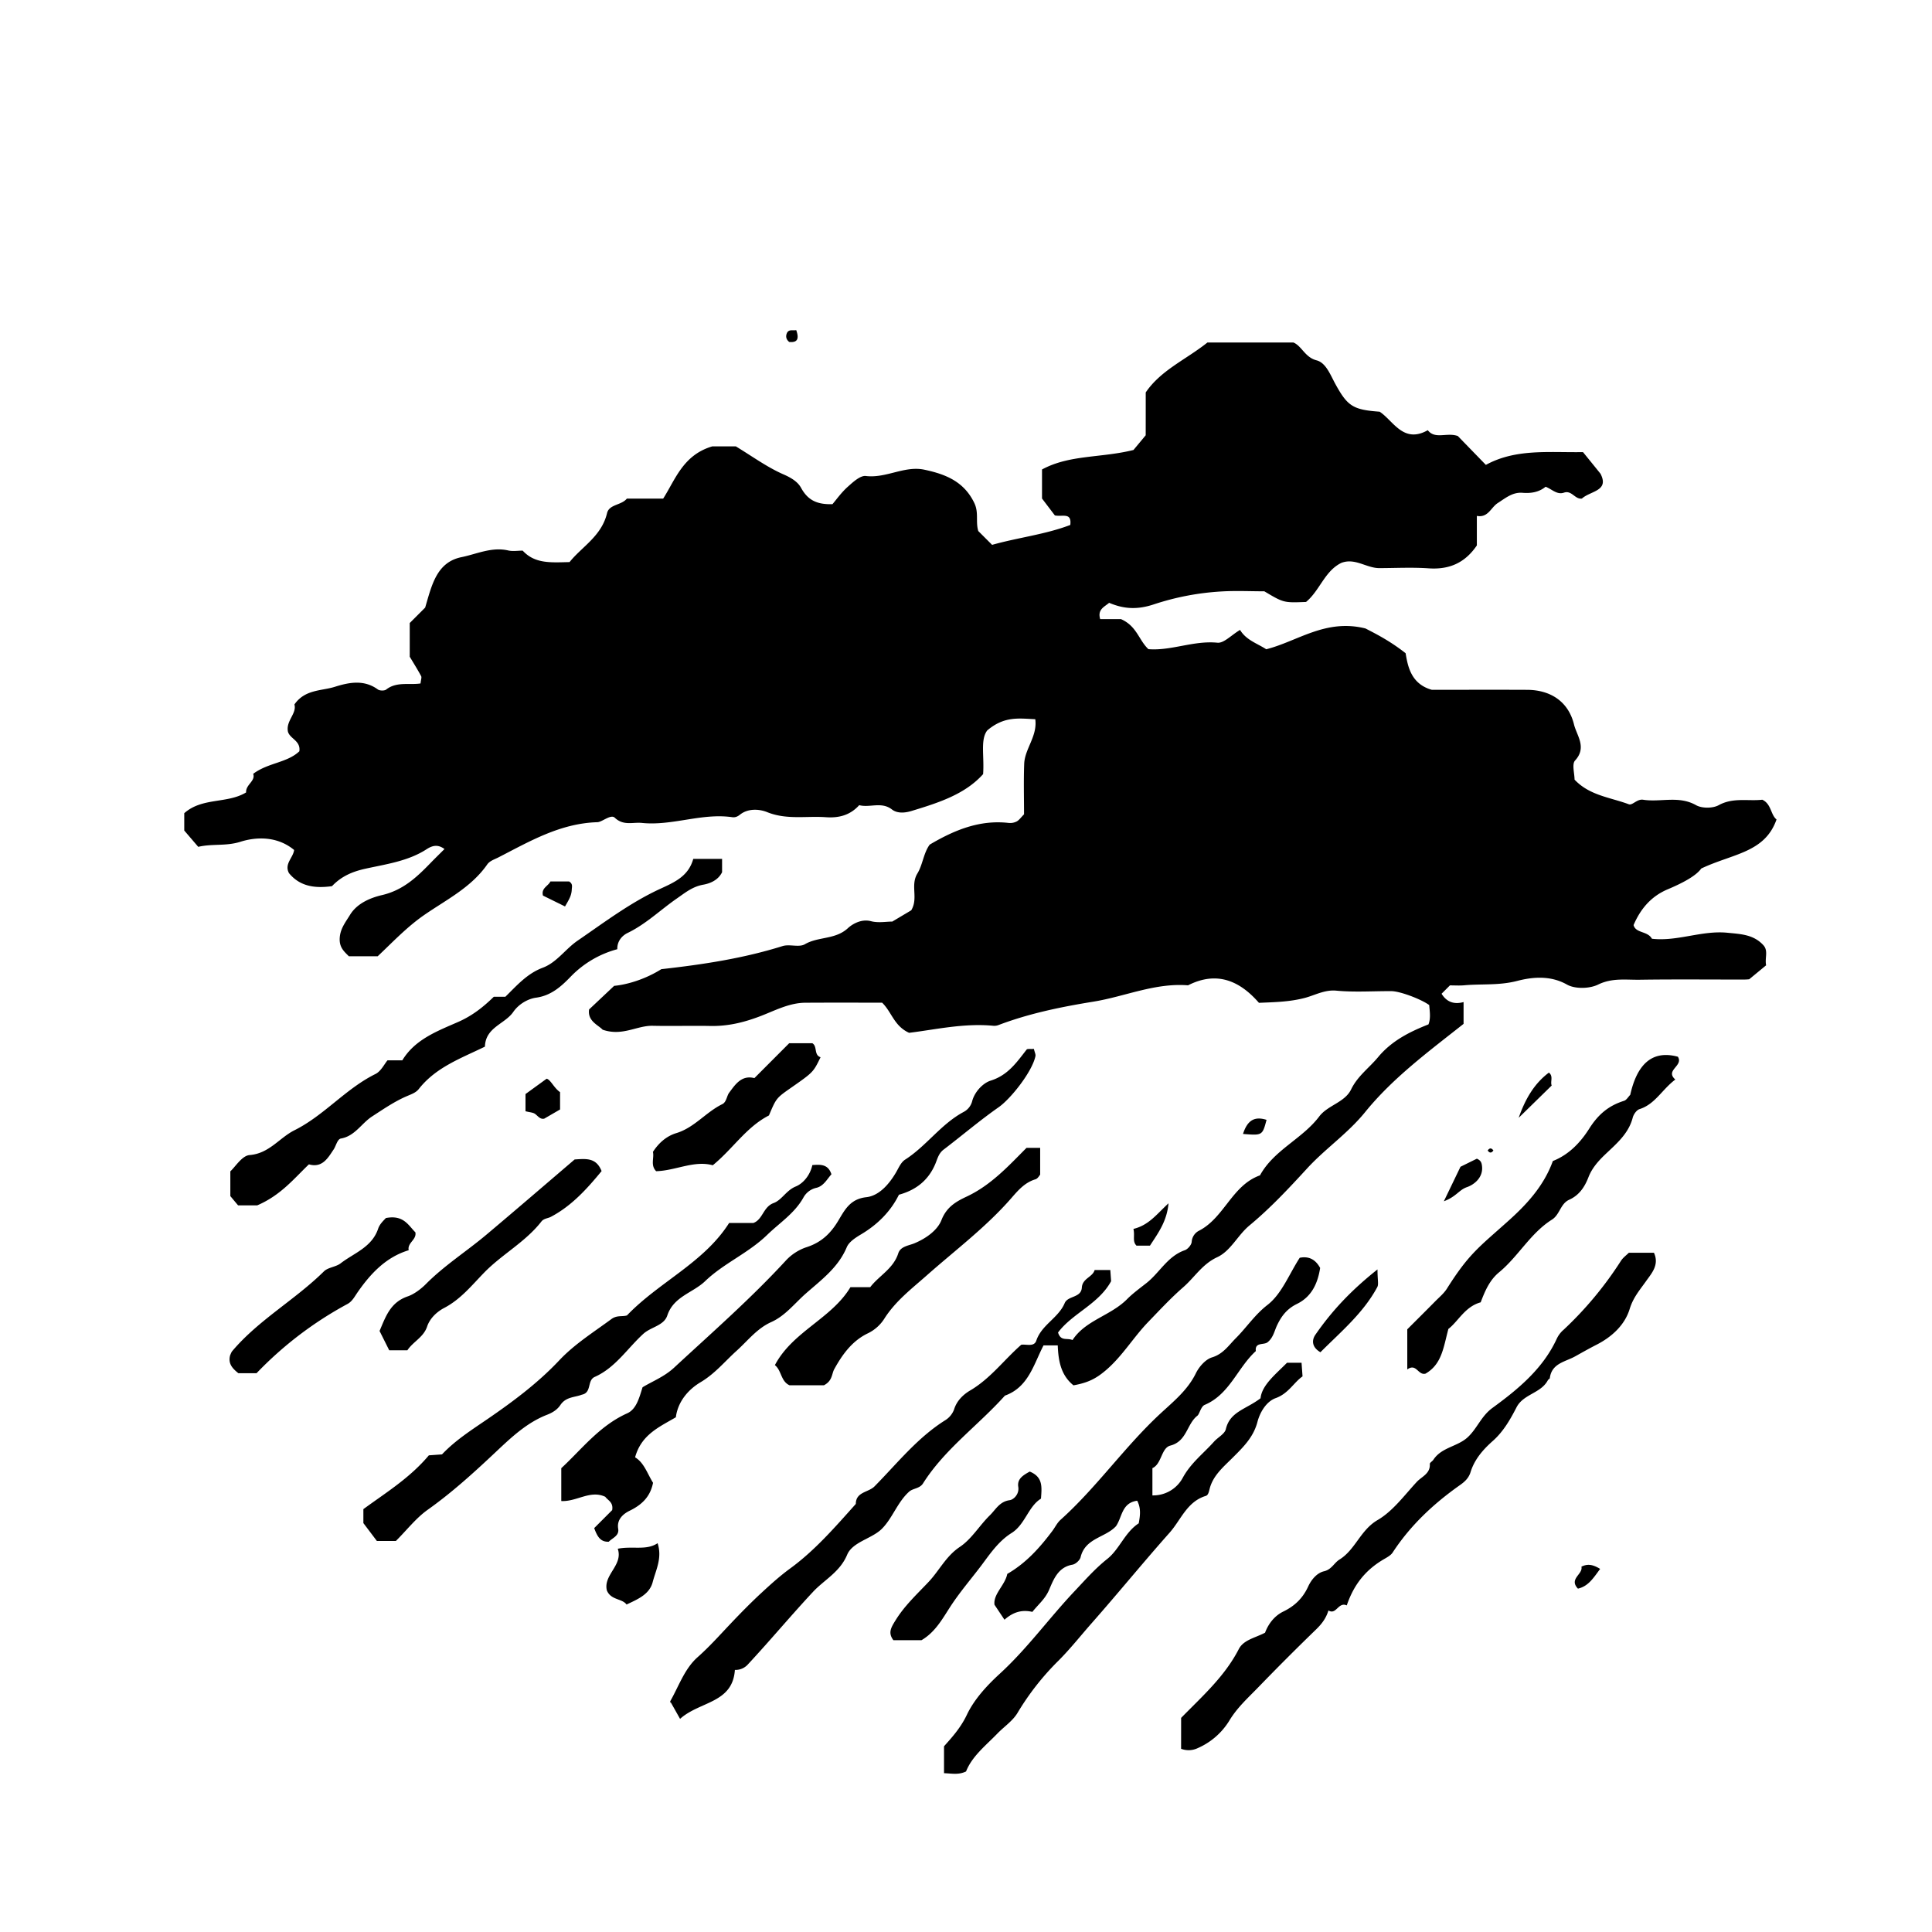 <svg xmlns="http://www.w3.org/2000/svg" xml:space="preserve" width="72px" height="72px" viewBox="0 0 72 72">
    <g fill="currentColor">
        <path d="M38.059 50.115c.188-.029.479.092.561-.154.199-.592.823-.841 1.058-1.398.118-.281.614-.188.639-.579.022-.346.404-.388.477-.655h.584l.03.417c-.468.859-1.445 1.197-1.978 1.913.107.34.326.19.54.281.485-.743 1.416-.901 2.037-1.528.195-.198.467-.4.711-.591.496-.387.79-1.005 1.436-1.229.112-.039.249-.199.257-.313a.5.5 0 0 1 .285-.42c.934-.491 1.221-1.688 2.26-2.057.519-.948 1.575-1.355 2.208-2.195.315-.418.951-.521 1.187-1.006.241-.499.672-.802 1.005-1.203.5-.603 1.164-.941 1.879-1.222.091-.234.046-.479.028-.72-.305-.223-1.089-.517-1.408-.519-.684-.004-1.372.046-2.05-.018-.447-.043-.816.179-1.197.275-.558.143-1.096.153-1.691.178-.709-.815-1.563-1.2-2.642-.652-1.228-.098-2.347.416-3.518.607-1.212.197-2.392.437-3.536.87a.45.45 0 0 1-.202.031c-1.098-.106-2.172.145-3.14.262-.563-.256-.641-.769-1.005-1.123-.926 0-1.892-.004-2.858.002-.623.003-1.174.313-1.729.519-.598.224-1.172.358-1.8.347-.719-.014-1.44.009-2.159-.007-.595-.014-1.133.402-1.87.146-.155-.17-.57-.318-.504-.755l.933-.879c.489-.046 1.16-.246 1.759-.622 1.531-.171 3.043-.398 4.516-.86.261-.082.616.058.833-.069.501-.293 1.134-.164 1.605-.6.156-.145.495-.355.859-.259.268.071.569.014.794.014l.706-.42c.274-.456-.043-.926.231-1.375.197-.323.228-.764.458-1.073.926-.547 1.864-.93 2.941-.808a.54.54 0 0 0 .299-.054c.091-.049.156-.146.275-.267 0-.597-.018-1.24.006-1.881.021-.563.499-1.03.413-1.663-.595-.026-1.15-.126-1.789.417-.265.339-.107.954-.155 1.629-.683.762-1.684 1.074-2.677 1.376-.213.064-.509.105-.72-.058-.392-.304-.83-.055-1.22-.161-.348.385-.772.482-1.243.449-.728-.052-1.461.105-2.188-.189-.277-.112-.706-.154-1.017.097-.093.075-.182.106-.287.091-1.138-.163-2.233.331-3.366.214-.336-.034-.685.115-1.009-.194-.148-.141-.47.162-.649.167-1.379.042-2.512.708-3.682 1.309-.154.079-.329.13-.424.268-.597.856-1.521 1.311-2.342 1.878-.648.448-1.173 1.008-1.739 1.542h-1.073c-.172-.172-.34-.315-.343-.618-.003-.383.214-.645.385-.925.264-.434.766-.638 1.194-.738.771-.18 1.279-.652 1.787-1.175.175-.181.355-.357.54-.541-.225-.166-.422-.152-.662.004-.69.449-1.508.558-2.284.729-.503.111-.905.291-1.247.651-.613.083-1.184.025-1.603-.487-.184-.345.16-.575.192-.862-.618-.513-1.393-.498-2.004-.305-.54.17-1.041.064-1.569.188l-.521-.608v-.646c.672-.596 1.6-.346 2.305-.774-.02-.292.36-.422.264-.693.554-.417 1.263-.407 1.72-.84.056-.397-.349-.461-.425-.731-.083-.402.338-.678.241-1.014.395-.567 1.005-.5 1.508-.658.522-.165 1.085-.278 1.602.099.07.051.246.054.312.002.386-.304.866-.161 1.279-.226.013-.138.049-.223.022-.273-.127-.237-.271-.466-.425-.723v-1.256l.575-.575c.244-.823.421-1.69 1.354-1.88.565-.115 1.128-.391 1.742-.249.17.039.358.006.538.006.459.5 1.064.441 1.747.427.45-.567 1.192-.962 1.397-1.823.079-.335.537-.29.739-.543h1.353c.454-.71.741-1.625 1.829-1.946h.879c.617.374 1.169.78 1.781 1.046.282.123.526.274.646.493.238.434.555.635 1.174.614.142-.165.329-.432.566-.644.198-.177.47-.431.679-.405.756.092 1.44-.393 2.18-.235.772.165 1.469.427 1.86 1.239.176.365.042.694.149 1.047l.515.515c.967-.274 1.977-.384 2.914-.742.059-.482-.291-.296-.575-.355l-.479-.63v-1.082c1.027-.557 2.197-.424 3.409-.727l.47-.566c-.033.105-.015.073-.015.041q.002-.81.001-1.619c.565-.833 1.497-1.221 2.301-1.862h3.2c.315.127.43.553.867.666.347.089.512.537.695.873.458.837.66.968 1.655 1.041.51.336.882 1.203 1.794.689.27.354.709.071 1.119.217l1.045 1.076c1.121-.613 2.357-.455 3.62-.476.204.251.429.528.652.805.336.65-.375.637-.693.926-.258.038-.378-.32-.668-.221-.261.09-.446-.128-.685-.22-.244.203-.542.252-.862.226-.369-.03-.638.201-.921.382-.258.166-.357.557-.779.479v1.1c-.444.654-1.03.907-1.796.854-.608-.042-1.223-.01-1.835-.008-.485.001-.91-.393-1.422-.194-.622.306-.799 1.031-1.313 1.455-.834.032-.834.032-1.554-.397-.523 0-1.063-.027-1.6.006a9.8 9.8 0 0 0-2.503.476c-.615.208-1.123.184-1.681-.053-.174.151-.443.244-.333.608h.775c.594.262.661.782 1.022 1.119.849.069 1.684-.328 2.571-.24.241.024.515-.281.844-.477.229.381.634.499.976.721 1.173-.296 2.211-1.147 3.698-.775.363.188.903.455 1.496.923.081.481.198 1.144.976 1.363 1.184 0 2.368-.004 3.552.001.878.004 1.539.441 1.747 1.289.101.414.491.856.04 1.345-.124.135-.019.482-.019.712.559.595 1.335.661 2.02.918.139.052.306-.204.537-.168.65.101 1.325-.163 1.972.203.219.123.621.121.842 0 .542-.298 1.101-.143 1.626-.204.34.159.308.559.53.736-.436 1.244-1.633 1.271-2.805 1.828-.197.279-.711.548-1.251.775-.603.255-1.004.709-1.272 1.333.082.311.524.215.684.509.952.11 1.858-.319 2.816-.223.496.049.966.064 1.33.455.204.213.054.478.11.758l-.63.52c.007 0-.098.011-.201.011-1.296.001-2.592-.012-3.888.007-.514.007-1.022-.075-1.544.181-.319.156-.857.169-1.157 0-.628-.355-1.308-.28-1.857-.137-.674.175-1.32.104-1.976.163-.178.016-.357.003-.53.003l-.312.312c.182.295.45.412.82.31v.812c-1.279 1.013-2.629 2.005-3.67 3.29-.647.797-1.479 1.356-2.159 2.096-.681.742-1.374 1.484-2.147 2.124-.447.37-.697.951-1.209 1.188-.552.256-.84.749-1.261 1.116-.461.401-.878.852-1.303 1.292-.562.582-.975 1.294-1.603 1.821-.342.287-.634.446-1.186.544-.468-.376-.564-.909-.586-1.488h-.53c-.37.711-.561 1.557-1.439 1.872-.995 1.111-2.241 1.989-3.052 3.271-.126.199-.373.178-.519.309-.438.395-.626 1.003-1.024 1.392-.372.363-1.085.48-1.285.959-.271.648-.855.934-1.273 1.383-.821.881-1.592 1.806-2.412 2.688a.62.62 0 0 1-.498.22c-.084 1.248-1.308 1.164-2.043 1.824l-.362-.643c0 .112-.026.025.004-.029.316-.557.527-1.196 1.011-1.626.431-.381.808-.804 1.2-1.218.395-.418.798-.829 1.221-1.218.33-.304.661-.602 1.031-.872.923-.673 1.681-1.55 2.445-2.404 0-.453.472-.426.697-.654.844-.855 1.598-1.815 2.638-2.467a.8.8 0 0 0 .326-.398c.102-.335.354-.565.603-.711.754-.444 1.258-1.139 1.901-1.702"/>
        <path d="M48.437 46.874c.34-.07.591.065.761.379-.093.595-.328 1.078-.866 1.341-.363.179-.572.439-.744.806-.094.199-.136.45-.348.621-.143.115-.48-.015-.439.33-.683.621-.975 1.611-1.906 2.005-.142.06-.193.342-.271.403-.4.312-.389.954-1.008 1.114-.344.089-.319.685-.669.841v1.015a1.25 1.25 0 0 0 1.131-.656c.297-.549.771-.906 1.166-1.348.144-.161.397-.285.439-.464.155-.658.745-.733 1.294-1.152.05-.489.55-.882.987-1.324h.541l.037.509c-.329.229-.522.638-1.001.81-.347.125-.584.523-.679.884-.15.579-.54.952-.931 1.343-.344.343-.727.66-.852 1.156-.027.11-.052.233-.142.261-.702.212-.927.896-1.351 1.373-.978 1.1-1.907 2.241-2.881 3.346-.414.468-.805.966-1.248 1.411a9.8 9.8 0 0 0-1.535 1.953c-.177.3-.499.513-.75.771-.438.452-.945.846-1.17 1.415-.286.137-.532.073-.821.065v-1.003c.284-.319.618-.681.851-1.173.274-.578.75-1.094 1.231-1.534 1.025-.94 1.835-2.07 2.785-3.075.396-.419.76-.837 1.219-1.202.455-.362.654-.991 1.17-1.325.053-.287.091-.557-.057-.842-.582.077-.558.618-.791.949-.395.429-1.146.438-1.318 1.155-.027.114-.187.259-.304.279-.539.093-.705.556-.871.939-.149.347-.41.548-.622.82-.377-.087-.705-.005-1.04.292l-.372-.558c-.053-.398.397-.732.476-1.149.711-.41 1.222-.991 1.683-1.605.096-.128.176-.297.299-.408 1.355-1.216 2.393-2.729 3.728-3.965.485-.449 1.011-.871 1.318-1.498.119-.244.36-.52.604-.594.417-.126.623-.453.888-.717.402-.402.703-.871 1.183-1.242.528-.411.803-1.148 1.196-1.752m-9.907-7.785c.031.133.07.203.059.264-.114.574-.915 1.591-1.375 1.912-.706.494-1.364 1.056-2.05 1.578-.182.139-.226.335-.304.524-.254.607-.709.979-1.36 1.157-.304.62-.797 1.111-1.403 1.472-.223.132-.458.288-.54.482-.318.76-.945 1.216-1.527 1.728-.419.368-.763.828-1.289 1.064-.529.237-.873.693-1.287 1.067-.44.396-.809.855-1.344 1.173-.459.272-.849.723-.923 1.307-.617.363-1.287.645-1.519 1.493.336.201.455.606.669.949-.1.507-.403.813-.869 1.04-.219.106-.491.312-.43.673.044.265-.211.338-.351.483-.309.015-.427-.19-.543-.507l.67-.671c.05-.296-.161-.361-.257-.496-.561-.265-1.063.188-1.64.158v-1.224c.761-.703 1.423-1.582 2.457-2.045.344-.154.449-.581.572-.971.374-.227.809-.391 1.176-.731 1.412-1.307 2.861-2.575 4.165-3.992.227-.247.517-.415.771-.497.563-.182.907-.523 1.192-1.004.236-.396.439-.793 1.034-.859.483-.053.854-.496 1.099-.908.104-.175.188-.39.348-.492.794-.509 1.335-1.323 2.177-1.775a.63.63 0 0 0 .321-.4c.093-.359.408-.68.687-.768.648-.202.973-.684 1.344-1.159.028-.036.132-.014.27-.025m11.66 20.74c-.32-.145-.387.369-.683.188-.091.301-.258.51-.46.707a94 94 0 0 0-2.138 2.139c-.386.4-.799.765-1.099 1.266a2.6 2.6 0 0 1-1.178 1.02.78.78 0 0 1-.616.023l.001-1.151c.781-.8 1.624-1.542 2.149-2.564.177-.345.604-.415.979-.611.111-.299.327-.617.681-.789.425-.206.726-.498.925-.93.116-.253.325-.509.591-.57.287-.067.375-.313.578-.438.592-.368.777-1.097 1.419-1.471.571-.333.998-.924 1.463-1.425.183-.196.507-.305.483-.664-.003-.05.095-.1.133-.158.303-.466.895-.486 1.276-.836.354-.325.504-.788.924-1.095.959-.699 1.889-1.465 2.402-2.587a1 1 0 0 1 .25-.326 13.4 13.4 0 0 0 2.139-2.571c.076-.118.2-.206.293-.299h.936c.208.45-.091.77-.285 1.045-.238.337-.488.618-.619 1.048-.184.6-.661 1.041-1.24 1.336-.268.137-.53.285-.793.432-.369.206-.873.255-.944.811-.004.028-.057.047-.072.077-.257.49-.912.513-1.168 1.01-.235.457-.492.906-.884 1.253-.369.326-.687.695-.831 1.167-.072.232-.236.368-.395.48-.982.693-1.845 1.499-2.507 2.512-.07.107-.208.179-.325.248-.648.378-1.11.909-1.385 1.723M27.173 45.576h.905c.355-.133.36-.598.753-.742.305-.112.468-.471.822-.616.291-.119.541-.433.621-.799.295-.023.589-.042.711.344-.151.162-.29.444-.563.504a.73.73 0 0 0-.486.372c-.333.586-.882.932-1.344 1.38-.708.687-1.62 1.059-2.314 1.726-.457.438-1.173.569-1.409 1.278-.127.383-.61.426-.894.685-.596.544-1.04 1.262-1.812 1.606-.292.131-.1.588-.481.662-.262.104-.59.073-.798.385-.106.159-.271.276-.491.361-.75.29-1.327.834-1.912 1.385-.809.762-1.632 1.512-2.545 2.16-.433.308-.771.75-1.182 1.16h-.709l-.503-.666v-.52c.835-.612 1.732-1.16 2.44-2.005l.49-.035c.5-.529 1.104-.911 1.705-1.323.941-.646 1.87-1.337 2.664-2.181.571-.607 1.278-1.048 1.944-1.539.208-.153.401-.081.58-.136 1.199-1.251 2.864-1.959 3.808-3.446M8.584 44.575v-.923c.185-.167.436-.585.717-.606.734-.058 1.109-.644 1.677-.927 1.104-.552 1.902-1.544 3.014-2.094.205-.101.329-.367.449-.509h.552c.47-.782 1.31-1.092 2.079-1.43.531-.233.938-.557 1.33-.939h.431c.425-.417.81-.864 1.392-1.082.526-.197.84-.693 1.3-1.009 1.005-.689 1.98-1.428 3.088-1.936.545-.25 1.044-.472 1.223-1.112h1.074v.496c-.156.322-.491.428-.698.465-.407.072-.678.301-.982.511-.615.425-1.153.955-1.838 1.287-.201.097-.395.299-.387.607a3.77 3.77 0 0 0-1.737 1.023c-.33.341-.716.706-1.288.783-.294.04-.641.228-.852.532-.313.454-1.035.57-1.056 1.293-.874.428-1.823.762-2.463 1.577-.105.135-.263.19-.429.261-.464.195-.887.488-1.312.763-.396.256-.641.733-1.162.823-.134.022-.185.278-.271.406-.204.301-.415.704-.923.557-.563.538-1.049 1.152-1.928 1.529h-.71c-.073-.085-.164-.195-.29-.346m49.286-1.307c.628-.247 1.053-.73 1.354-1.205.338-.535.727-.86 1.3-1.039.091-.028.154-.146.23-.222.239-1.073.768-1.693 1.775-1.421.22.345-.494.499-.095.85-.499.376-.753.919-1.334 1.103-.109.034-.221.194-.253.316-.158.613-.627.989-1.05 1.395-.254.245-.476.504-.602.831-.142.366-.348.67-.716.835-.329.148-.348.556-.643.741-.803.506-1.252 1.371-1.971 1.964-.357.295-.526.702-.685 1.118-.588.161-.839.715-1.203.991-.184.682-.24 1.315-.853 1.667-.28.072-.339-.403-.679-.157V49.54c.334-.334.691-.688 1.044-1.046.149-.151.32-.292.432-.468.822-1.306 1.198-1.547 2.27-2.509.665-.594 1.336-1.296 1.679-2.249"/>
        <path d="M30.707 51.624H29.42c-.325-.151-.292-.552-.542-.75.664-1.257 2.111-1.731 2.815-2.904h.737c.325-.428.862-.684 1.047-1.265.082-.257.389-.284.596-.369.446-.185.865-.491 1.013-.868.194-.497.559-.696.944-.877.909-.428 1.564-1.15 2.225-1.813h.509v.998c-.026.027-.087.146-.175.173-.395.117-.648.413-.896.698-.938 1.078-2.081 1.934-3.142 2.872-.57.505-1.161.952-1.582 1.604a1.5 1.5 0 0 1-.62.563c-.587.279-.955.787-1.26 1.341-.097.178-.063.431-.382.597m-9.292-8.414c.435-.029.803-.072 1.005.433-.53.643-1.104 1.29-1.889 1.704-.112.06-.264.058-.356.177-.594.762-1.462 1.216-2.129 1.9-.462.474-.878.999-1.496 1.321-.258.135-.528.377-.633.693-.133.4-.525.563-.735.883h-.677l-.36-.72c.229-.532.398-1.067 1.054-1.29.229-.078.491-.275.666-.451.691-.697 1.515-1.22 2.255-1.841 1.096-.922 2.185-1.86 3.295-2.809M9.56 51.176h-.676c-.226-.18-.39-.36-.308-.668.021-.042.04-.11.082-.16.985-1.163 2.337-1.905 3.413-2.967.155-.153.444-.162.624-.301.502-.387 1.166-.597 1.398-1.292.064-.192.248-.344.286-.395.662-.129.84.274 1.101.532.053.28-.308.389-.249.667-.844.256-1.414.865-1.893 1.551-.119.17-.209.355-.388.452a13.7 13.7 0 0 0-3.39 2.581m17.003-7.75c-.696-.192-1.386.202-2.11.221-.221-.225-.067-.49-.12-.72.217-.333.501-.587.875-.7.671-.205 1.1-.781 1.711-1.079.154-.075.167-.309.252-.422.221-.295.456-.673.943-.548l1.296-1.299h.865c.195.119.048.438.305.521-.272.559-.272.559-1.092 1.132-.558.39-.558.39-.832 1.038-.843.43-1.342 1.243-2.093 1.856m11.812 11.415c.495.202.452.569.419 1.01-.469.284-.593.966-1.093 1.278-.512.321-.829.816-1.159 1.251-.345.453-.724.899-1.049 1.379s-.595 1.04-1.151 1.366h-1.048c-.212-.279-.082-.479.084-.747.338-.547.799-.97 1.231-1.428.397-.421.642-.955 1.162-1.302.439-.293.731-.799 1.119-1.178.216-.212.36-.513.74-.563.141-.019.361-.221.318-.495-.046-.293.169-.429.427-.571M24.507 57.51c.18.553-.066.999-.184 1.453-.12.461-.572.642-.973.833-.166-.23-.582-.157-.734-.526-.141-.584.616-.938.406-1.553.56-.11 1.066.075 1.485-.207m26.828-10.202c0 .393.049.553-.007.657-.521.969-1.351 1.659-2.12 2.429-.341-.199-.315-.468-.189-.65.596-.861 1.296-1.627 2.316-2.436m-31.751-5.895v-.641l.788-.572c.155.043.268.341.5.501v.646l-.59.342c-.157.034-.233-.1-.345-.179-.077-.054-.19-.055-.353-.097m34.224 3.355.62-1.286.61-.301c.146.065.175.143.19.258.063.447-.303.715-.561.803-.291.099-.401.358-.859.526m-11.568 1.03c.575-.14.862-.544 1.307-.954-.06.677-.391 1.114-.691 1.577h-.503c-.162-.166-.052-.353-.113-.623M20.513 32.849h.694c.15.088.105.205.101.302a.8.8 0 0 1-.066.286c-.055.128-.132.247-.185.344l-.822-.405c-.074-.279.192-.35.278-.527m36.084 8.808c.236-.673.563-1.263 1.126-1.684.176.138.043.336.104.481zm3.035 16.812c-.254.344-.442.647-.827.735-.35-.369.196-.533.13-.819.196-.096.387-.109.697.084m-13.309-16.21c.167-.524.442-.663.877-.525-.155.585-.158.582-.877.525M29.674 12.304c.126.36.014.466-.262.44-.124-.101-.14-.223-.077-.35.079-.126.195-.068.339-.09m25.768 30.571q.106-.151.212 0-.107.153-.212 0"/>
    </g>
</svg>
